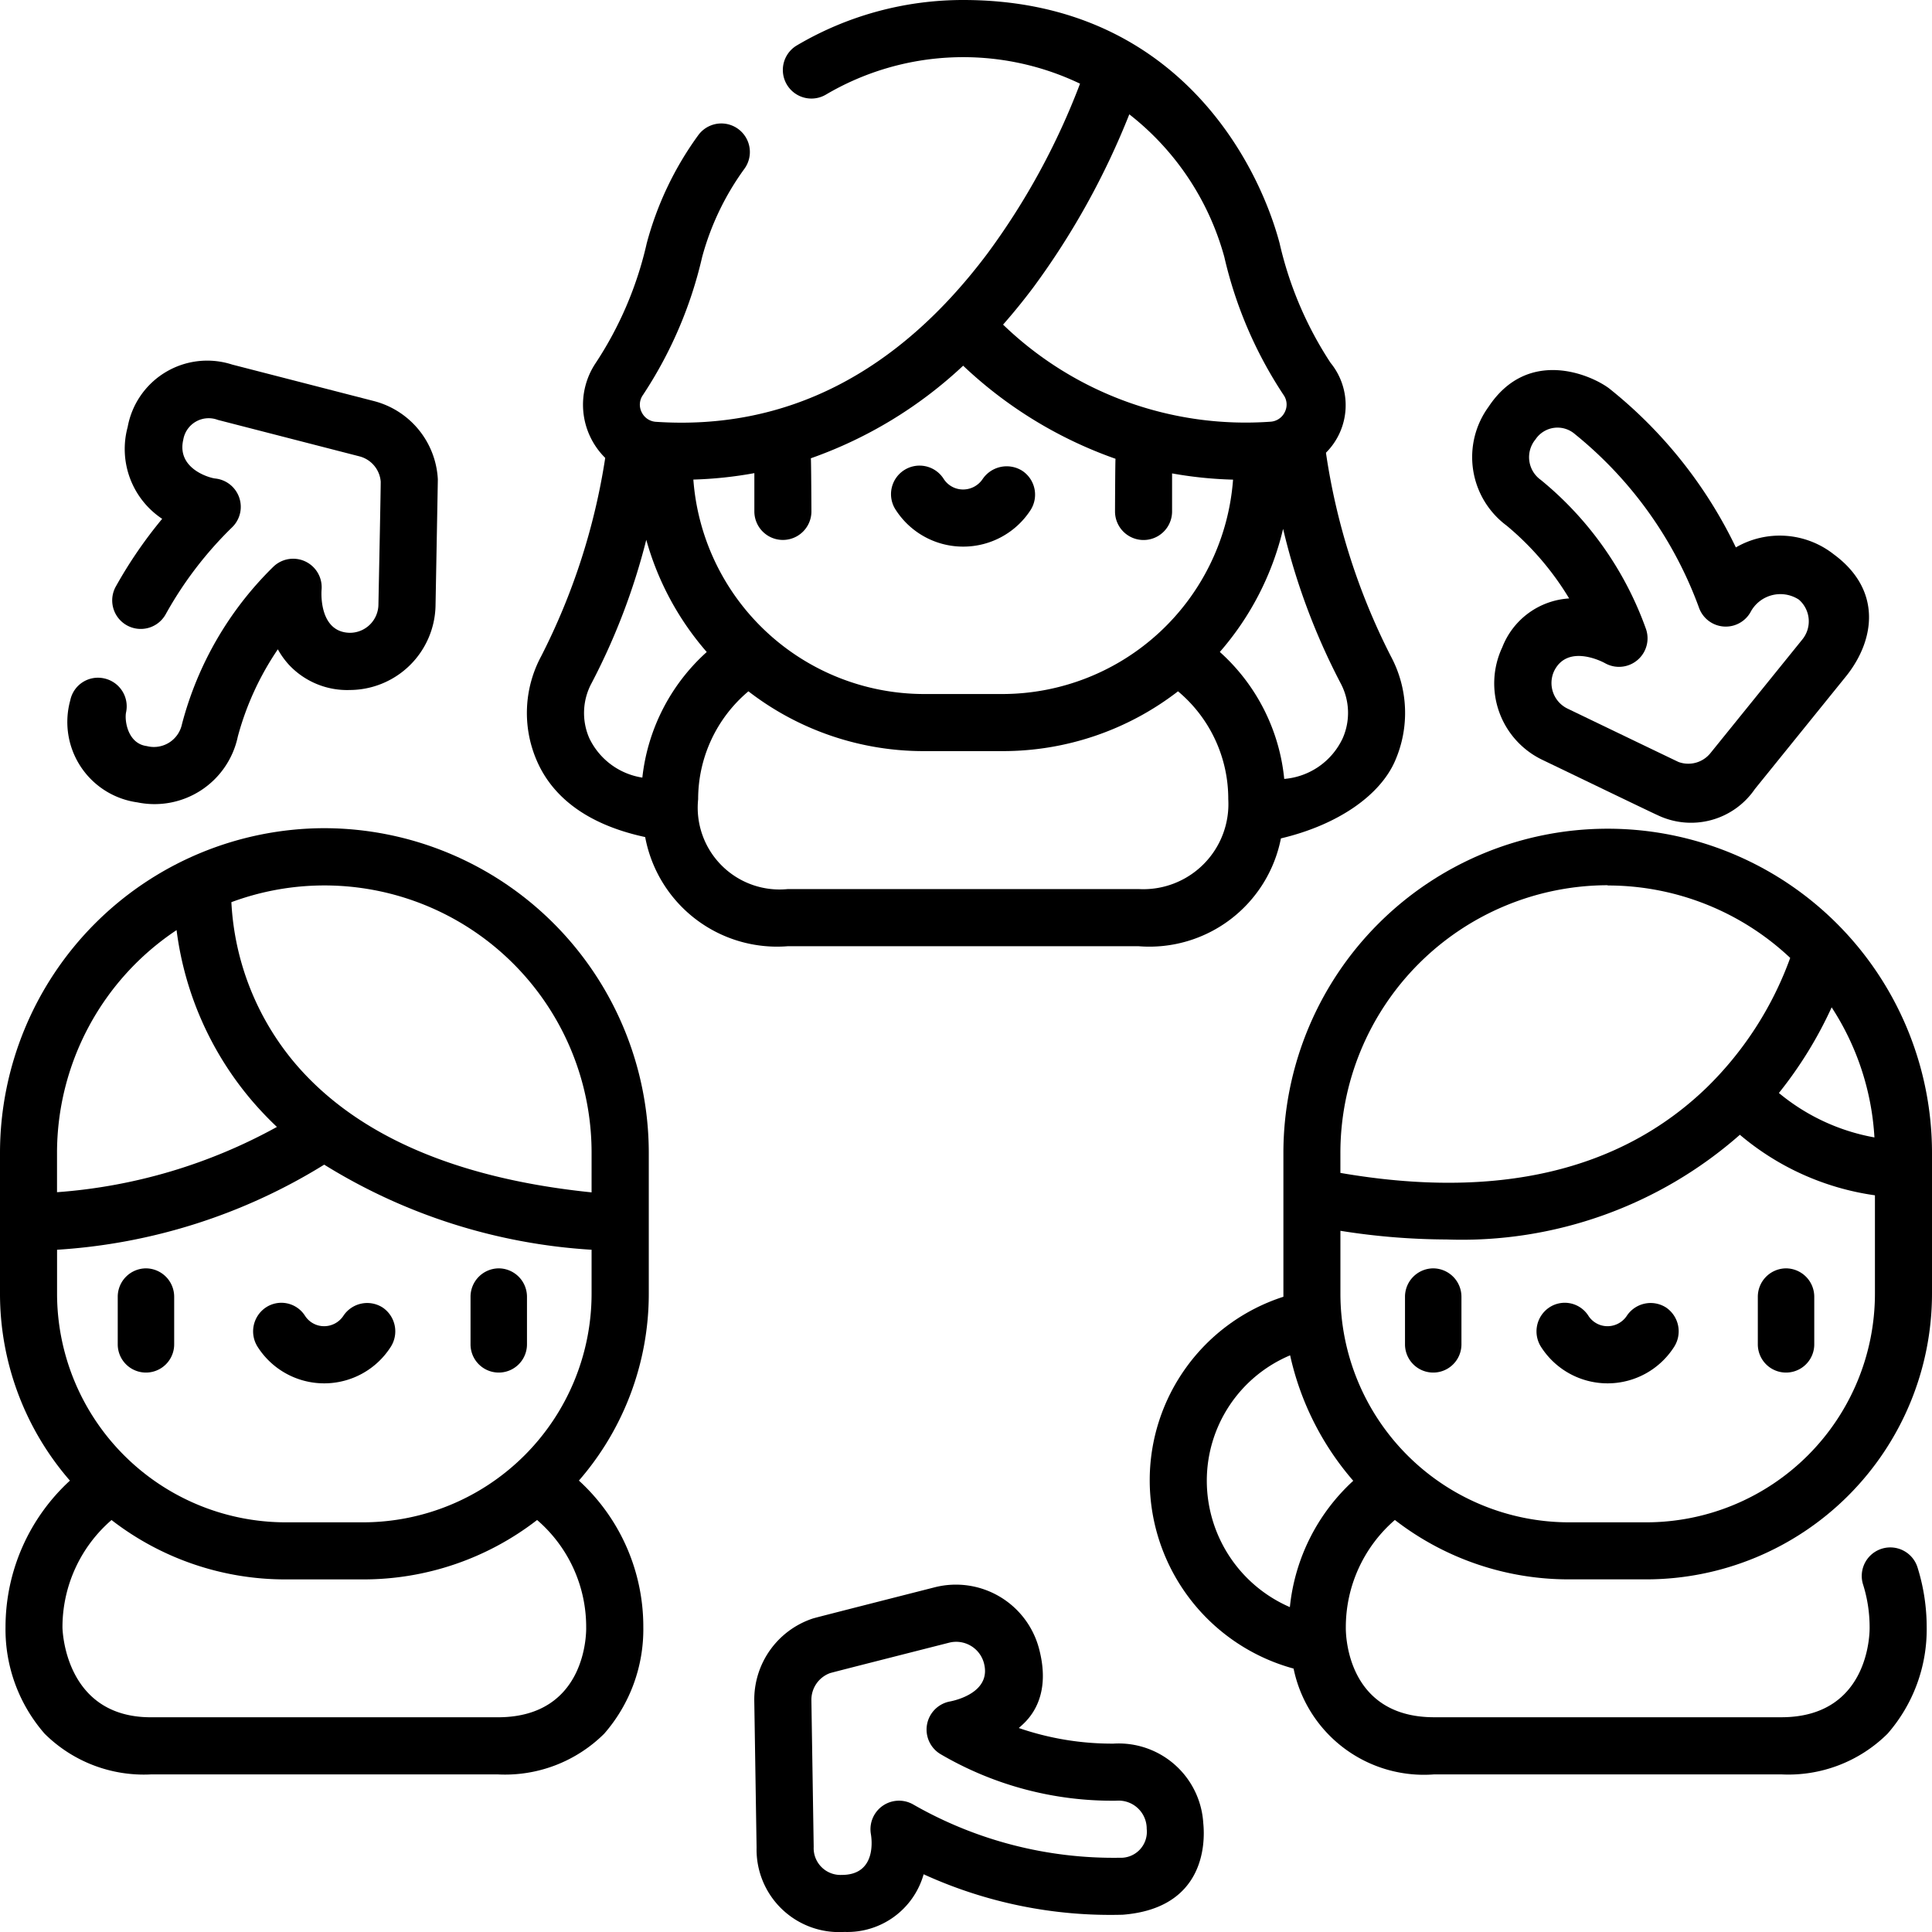 <svg xmlns="http://www.w3.org/2000/svg" width="84" height="84" viewBox="0 0 84 84"><path d="M239.5,127.054a3.485,3.485,0,0,0,2.921-1.578,1.244,1.244,0,0,0-.356-1.72,1.266,1.266,0,0,0-1.718.356,1.023,1.023,0,0,1-.847.458,1,1,0,0,1-.848-.458,1.241,1.241,0,1,0-2.073,1.364A3.484,3.484,0,0,0,239.5,127.054Zm0,0" transform="translate(-197.621 -103.288)"/><path d="M125.957,336.281a1.235,1.235,0,0,0-1.227,1.242v2.062a1.227,1.227,0,1,0,2.454,0v-2.062A1.235,1.235,0,0,0,125.957,336.281Zm0,0" transform="translate(-104.272 -281.135)"/><path d="M32.18,336.281a1.235,1.235,0,0,0-1.227,1.242v2.062a1.227,1.227,0,1,0,2.454,0v-2.062A1.235,1.235,0,0,0,32.18,336.281Zm0,0" transform="translate(-25.834 -281.135)"/><path d="M72.2,345.576a1.243,1.243,0,0,0-1.7.356,1.007,1.007,0,0,1-.838.458.987.987,0,0,1-.838-.458,1.218,1.218,0,0,0-1.7-.356,1.251,1.251,0,0,0-.351,1.72,3.432,3.432,0,0,0,5.777,0A1.251,1.251,0,0,0,72.2,345.576Zm0,0" transform="translate(-55.566 -288.729)"/><path d="M467.438,336.281a1.235,1.235,0,0,0-1.227,1.242v2.062a1.227,1.227,0,1,0,2.454,0v-2.062A1.235,1.235,0,0,0,467.438,336.281Zm0,0" transform="translate(-389.784 -281.135)"/><path d="M373.66,336.281a1.235,1.235,0,0,0-1.227,1.242v2.062a1.227,1.227,0,1,0,2.454,0v-2.062A1.235,1.235,0,0,0,373.66,336.281Zm0,0" transform="translate(-311.346 -281.135)"/><path d="M413.681,345.576a1.243,1.243,0,0,0-1.7.356,1.008,1.008,0,0,1-.839.458.988.988,0,0,1-.838-.458,1.217,1.217,0,0,0-1.7-.356,1.252,1.252,0,0,0-.352,1.72,3.432,3.432,0,0,0,5.777,0A1.251,1.251,0,0,0,413.681,345.576Zm0,0" transform="translate(-341.246 -288.729)"/><path d="M14.1,221.82A14.128,14.128,0,0,0,0,235.943v6.11a12.382,12.382,0,0,0,3.04,8.134,8.643,8.643,0,0,0-2.8,6.363,6.892,6.892,0,0,0,1.7,4.64,6.118,6.118,0,0,0,4.628,1.77H21.642a6.118,6.118,0,0,0,4.628-1.77,6.893,6.893,0,0,0,1.7-4.64,8.6,8.6,0,0,0-2.8-6.365,12.38,12.38,0,0,0,3.038-8.132v-6.11A14.128,14.128,0,0,0,14.1,221.82Zm-6.423,4.431a14.2,14.2,0,0,0,3.289,7.431,14.972,14.972,0,0,0,1.074,1.127,23.275,23.275,0,0,1-9.561,2.838v-1.7A11.639,11.639,0,0,1,7.678,226.251ZM25.486,256.57c0,.014.124,3.906-3.843,3.906H6.559c-3.788,0-3.843-3.887-3.843-3.906A6.159,6.159,0,0,1,4.849,251.9a12.332,12.332,0,0,0,7.559,2.582h3.385a12.329,12.329,0,0,0,7.559-2.583A6.129,6.129,0,0,1,25.486,256.57ZM15.794,252H12.409a9.947,9.947,0,0,1-9.928-9.943v-1.908a25,25,0,0,0,11.615-3.7,24.9,24.9,0,0,0,11.625,3.7v1.908A9.946,9.946,0,0,1,15.794,252Zm9.927-14.346c-5.875-.6-10.2-2.473-12.856-5.568a11.786,11.786,0,0,1-2.805-7.049,11.615,11.615,0,0,1,15.661,10.91Zm0,0" transform="translate(0 -185.812)"/><path d="M151.913,41.14h15.25a5.828,5.828,0,0,0,6.188-4.688c2.5-.592,4.321-1.884,4.965-3.375a5.208,5.208,0,0,0-.187-4.547,28.532,28.532,0,0,1-2.82-8.846,2.916,2.916,0,0,0,.2-3.909,15.932,15.932,0,0,1-2.2-5.133c-.005-.026-.011-.052-.018-.078C172.341,7,168.743,0,159.538,0a14.213,14.213,0,0,0-7.231,1.973,1.242,1.242,0,0,0,1.262,2.14,11.761,11.761,0,0,1,11.048-.475,30.82,30.82,0,0,1-4.021,7.378c-3.925,5.236-8.775,7.7-14.416,7.324a.738.738,0,0,1-.625-.424.72.72,0,0,1,.052-.733,18.292,18.292,0,0,0,2.58-6.007,11.713,11.713,0,0,1,1.837-3.836,1.241,1.241,0,1,0-2.006-1.462,14.191,14.191,0,0,0-2.237,4.688c-.007.025-.013.051-.018.077a15.786,15.786,0,0,1-2.2,5.134,3.253,3.253,0,0,0,.41,4.132,28.4,28.4,0,0,1-2.784,8.622A5.208,5.208,0,0,0,141,33.077c.644,1.491,2.083,2.753,4.71,3.317a5.833,5.833,0,0,0,6.2,4.746Zm15.25-2.485h-15.25a3.559,3.559,0,0,1-3.9-3.906,6.126,6.126,0,0,1,2.186-4.692,12.452,12.452,0,0,0,7.627,2.6h3.423a12.45,12.45,0,0,0,7.628-2.6,6.091,6.091,0,0,1,2.185,4.693A3.7,3.7,0,0,1,167.163,38.655Zm8.877-6.564a3.08,3.08,0,0,1-2.545,1.775,8.536,8.536,0,0,0-2.8-5.52,12.525,12.525,0,0,0,2.751-5.352,28.726,28.726,0,0,0,2.5,6.71A2.736,2.736,0,0,1,176.04,32.091Zm-9.28-27.12a11.833,11.833,0,0,1,4.13,6.2,18.283,18.283,0,0,0,2.58,6.007.72.72,0,0,1,.052.733.739.739,0,0,1-.625.424,15.188,15.188,0,0,1-11.626-4.221q.673-.765,1.31-1.612A33.477,33.477,0,0,0,166.759,4.971ZM159.535,15.9a18.61,18.61,0,0,0,6.625,4.047c-.014.074-.022,2.291-.022,2.291a1.24,1.24,0,1,0,2.481,0V20.583a17.573,17.573,0,0,0,2.651.271,10.068,10.068,0,0,1-10.021,9.321h-3.423a10.069,10.069,0,0,1-10.021-9.324,17.48,17.48,0,0,0,2.652-.28v1.664a1.24,1.24,0,1,0,2.481,0s-.009-2.229-.025-2.31A18.781,18.781,0,0,0,159.535,15.9ZM143.279,32.091a2.734,2.734,0,0,1,.1-2.387,28.381,28.381,0,0,0,2.379-6.234,12.534,12.534,0,0,0,2.629,4.878,8.6,8.6,0,0,0-2.8,5.461A3.078,3.078,0,0,1,143.279,32.091Zm0,0" transform="translate(-117.659)"/><path d="M314.884,256.57a6.159,6.159,0,0,1,2.133-4.672,12.329,12.329,0,0,0,7.559,2.582h3.385a12.432,12.432,0,0,0,12.409-12.427v-6.11a14.1,14.1,0,1,0-28.2,0s0,6.2,0,6.25a8.382,8.382,0,0,0-5.812,8.019,8.49,8.49,0,0,0,6.255,8.147,5.783,5.783,0,0,0,6.113,4.6H333.81a6.12,6.12,0,0,0,4.629-1.77,6.893,6.893,0,0,0,1.7-4.64,8.707,8.707,0,0,0-.391-2.565,1.241,1.241,0,1,0-2.369.739,6.189,6.189,0,0,1,.279,1.846c0,.014.1,3.906-3.844,3.906H318.727C314.777,260.476,314.884,256.589,314.884,256.57ZM327.961,252h-3.385a9.946,9.946,0,0,1-9.927-9.943v-2.732a29.758,29.758,0,0,0,4.614.377,18.292,18.292,0,0,0,12.754-4.552,11.573,11.573,0,0,0,5.872,2.632v4.275A9.947,9.947,0,0,1,327.961,252Zm8.047-22.389a11.564,11.564,0,0,1,1.859,5.654,8.987,8.987,0,0,1-4.154-1.932A17.721,17.721,0,0,0,336.008,229.607Zm-9.74-5.3a11.565,11.565,0,0,1,7.937,3.149,15.024,15.024,0,0,1-3.626,5.633c-3.767,3.644-9.124,4.891-15.931,3.715v-.861A11.642,11.642,0,0,1,326.268,224.3Zm-13.816,31.376a5.993,5.993,0,0,1-3.612-5.468,5.914,5.914,0,0,1,3.622-5.48,12.4,12.4,0,0,0,2.745,5.455A8.628,8.628,0,0,0,312.452,255.681Zm0,0" transform="translate(-256.37 -185.812)"/><path d="M20.995,115.155a3.7,3.7,0,0,0,4.365-2.862A12.517,12.517,0,0,1,27.1,108.5a3.527,3.527,0,0,0,.479.669,3.465,3.465,0,0,0,2.658,1.1,3.743,3.743,0,0,0,3.719-3.654c.1-5.4.1-5.45.1-5.511a3.712,3.712,0,0,0-2.789-3.4l-6.156-1.585a3.516,3.516,0,0,0-4.54,2.715,3.645,3.645,0,0,0,1.5,3.993,19.373,19.373,0,0,0-2,2.915,1.241,1.241,0,1,0,2.162,1.218,16.337,16.337,0,0,1,2.871-3.757,1.239,1.239,0,0,0-.732-2.13c-.236-.026-1.68-.422-1.383-1.689a1.119,1.119,0,0,1,1.5-.859l6.157,1.585a1.237,1.237,0,0,1,.927,1.1c0,.38-.06,3.367-.1,5.354a1.241,1.241,0,0,1-1.24,1.218c-1.283-.021-1.252-1.6-1.232-1.868a1.24,1.24,0,0,0-2.085-1.015,14.824,14.824,0,0,0-3.987,6.865,1.246,1.246,0,0,1-1.528.943c-.835-.108-.972-1.122-.9-1.466a1.243,1.243,0,0,0-.952-1.476,1.228,1.228,0,0,0-1.474.954A3.528,3.528,0,0,0,20.995,115.155Zm0,0" transform="translate(-15.02 -80.269)"/><path d="M392.645,105.067a12.493,12.493,0,0,1,2.718,3.166,3.338,3.338,0,0,0-2.907,2.123,3.687,3.687,0,0,0,1.77,4.908c4.86,2.342,4.906,2.358,4.963,2.382a3.361,3.361,0,0,0,4.248-1.125l4-4.947c1.238-1.58,1.518-3.729-.577-5.265a3.8,3.8,0,0,0-4.249-.294A19.8,19.8,0,0,0,397.1,99.1c-.822-.614-3.538-1.767-5.24.8A3.71,3.71,0,0,0,392.645,105.067Zm1.269-3.77a1.152,1.152,0,0,1,1.7-.208,17.362,17.362,0,0,1,5.389,7.532,1.236,1.236,0,0,0,2.239.22,1.469,1.469,0,0,1,2.109-.556,1.249,1.249,0,0,1,.155,1.726l-4,4.947a1.236,1.236,0,0,1-1.387.386c-.342-.162-3.031-1.456-4.82-2.318a1.236,1.236,0,0,1-.59-1.635c.561-1.142,1.972-.475,2.208-.346a1.241,1.241,0,0,0,1.789-1.476,14.793,14.793,0,0,0-4.574-6.488A1.212,1.212,0,0,1,393.915,101.3Zm0,0" transform="translate(-327.139 -82.214)"/><path d="M215.977,427.591a12.461,12.461,0,0,1-4.113-.679c.189-.187,1.522-1.111.866-3.5a3.739,3.739,0,0,0-4.5-2.624c-5.227,1.331-5.273,1.346-5.331,1.366a3.713,3.713,0,0,0-2.536,3.594l.1,6.365a3.587,3.587,0,0,0,3.817,3.665,3.446,3.446,0,0,0,3.446-2.507,19.534,19.534,0,0,0,8.658,1.759c3.505-.276,3.6-3.017,3.5-3.984A3.684,3.684,0,0,0,215.977,427.591Zm.271,4.962a17.523,17.523,0,0,1-8.96-2.308,1.241,1.241,0,0,0-1.855,1.281c.03.173.271,1.773-1.262,1.773a1.166,1.166,0,0,1-1.225-1.223l-.1-6.366a1.236,1.236,0,0,1,.816-1.187c.366-.1,3.257-.833,5.181-1.323a1.248,1.248,0,0,1,1.5.874c.354,1.273-1.207,1.633-1.472,1.684a1.243,1.243,0,0,0-.424,2.282,14.752,14.752,0,0,0,7.666,2.032,1.221,1.221,0,0,1,1.312,1.226A1.13,1.13,0,0,1,216.248,432.553Zm0,0" transform="translate(-167.568 -351.781)"/></svg>